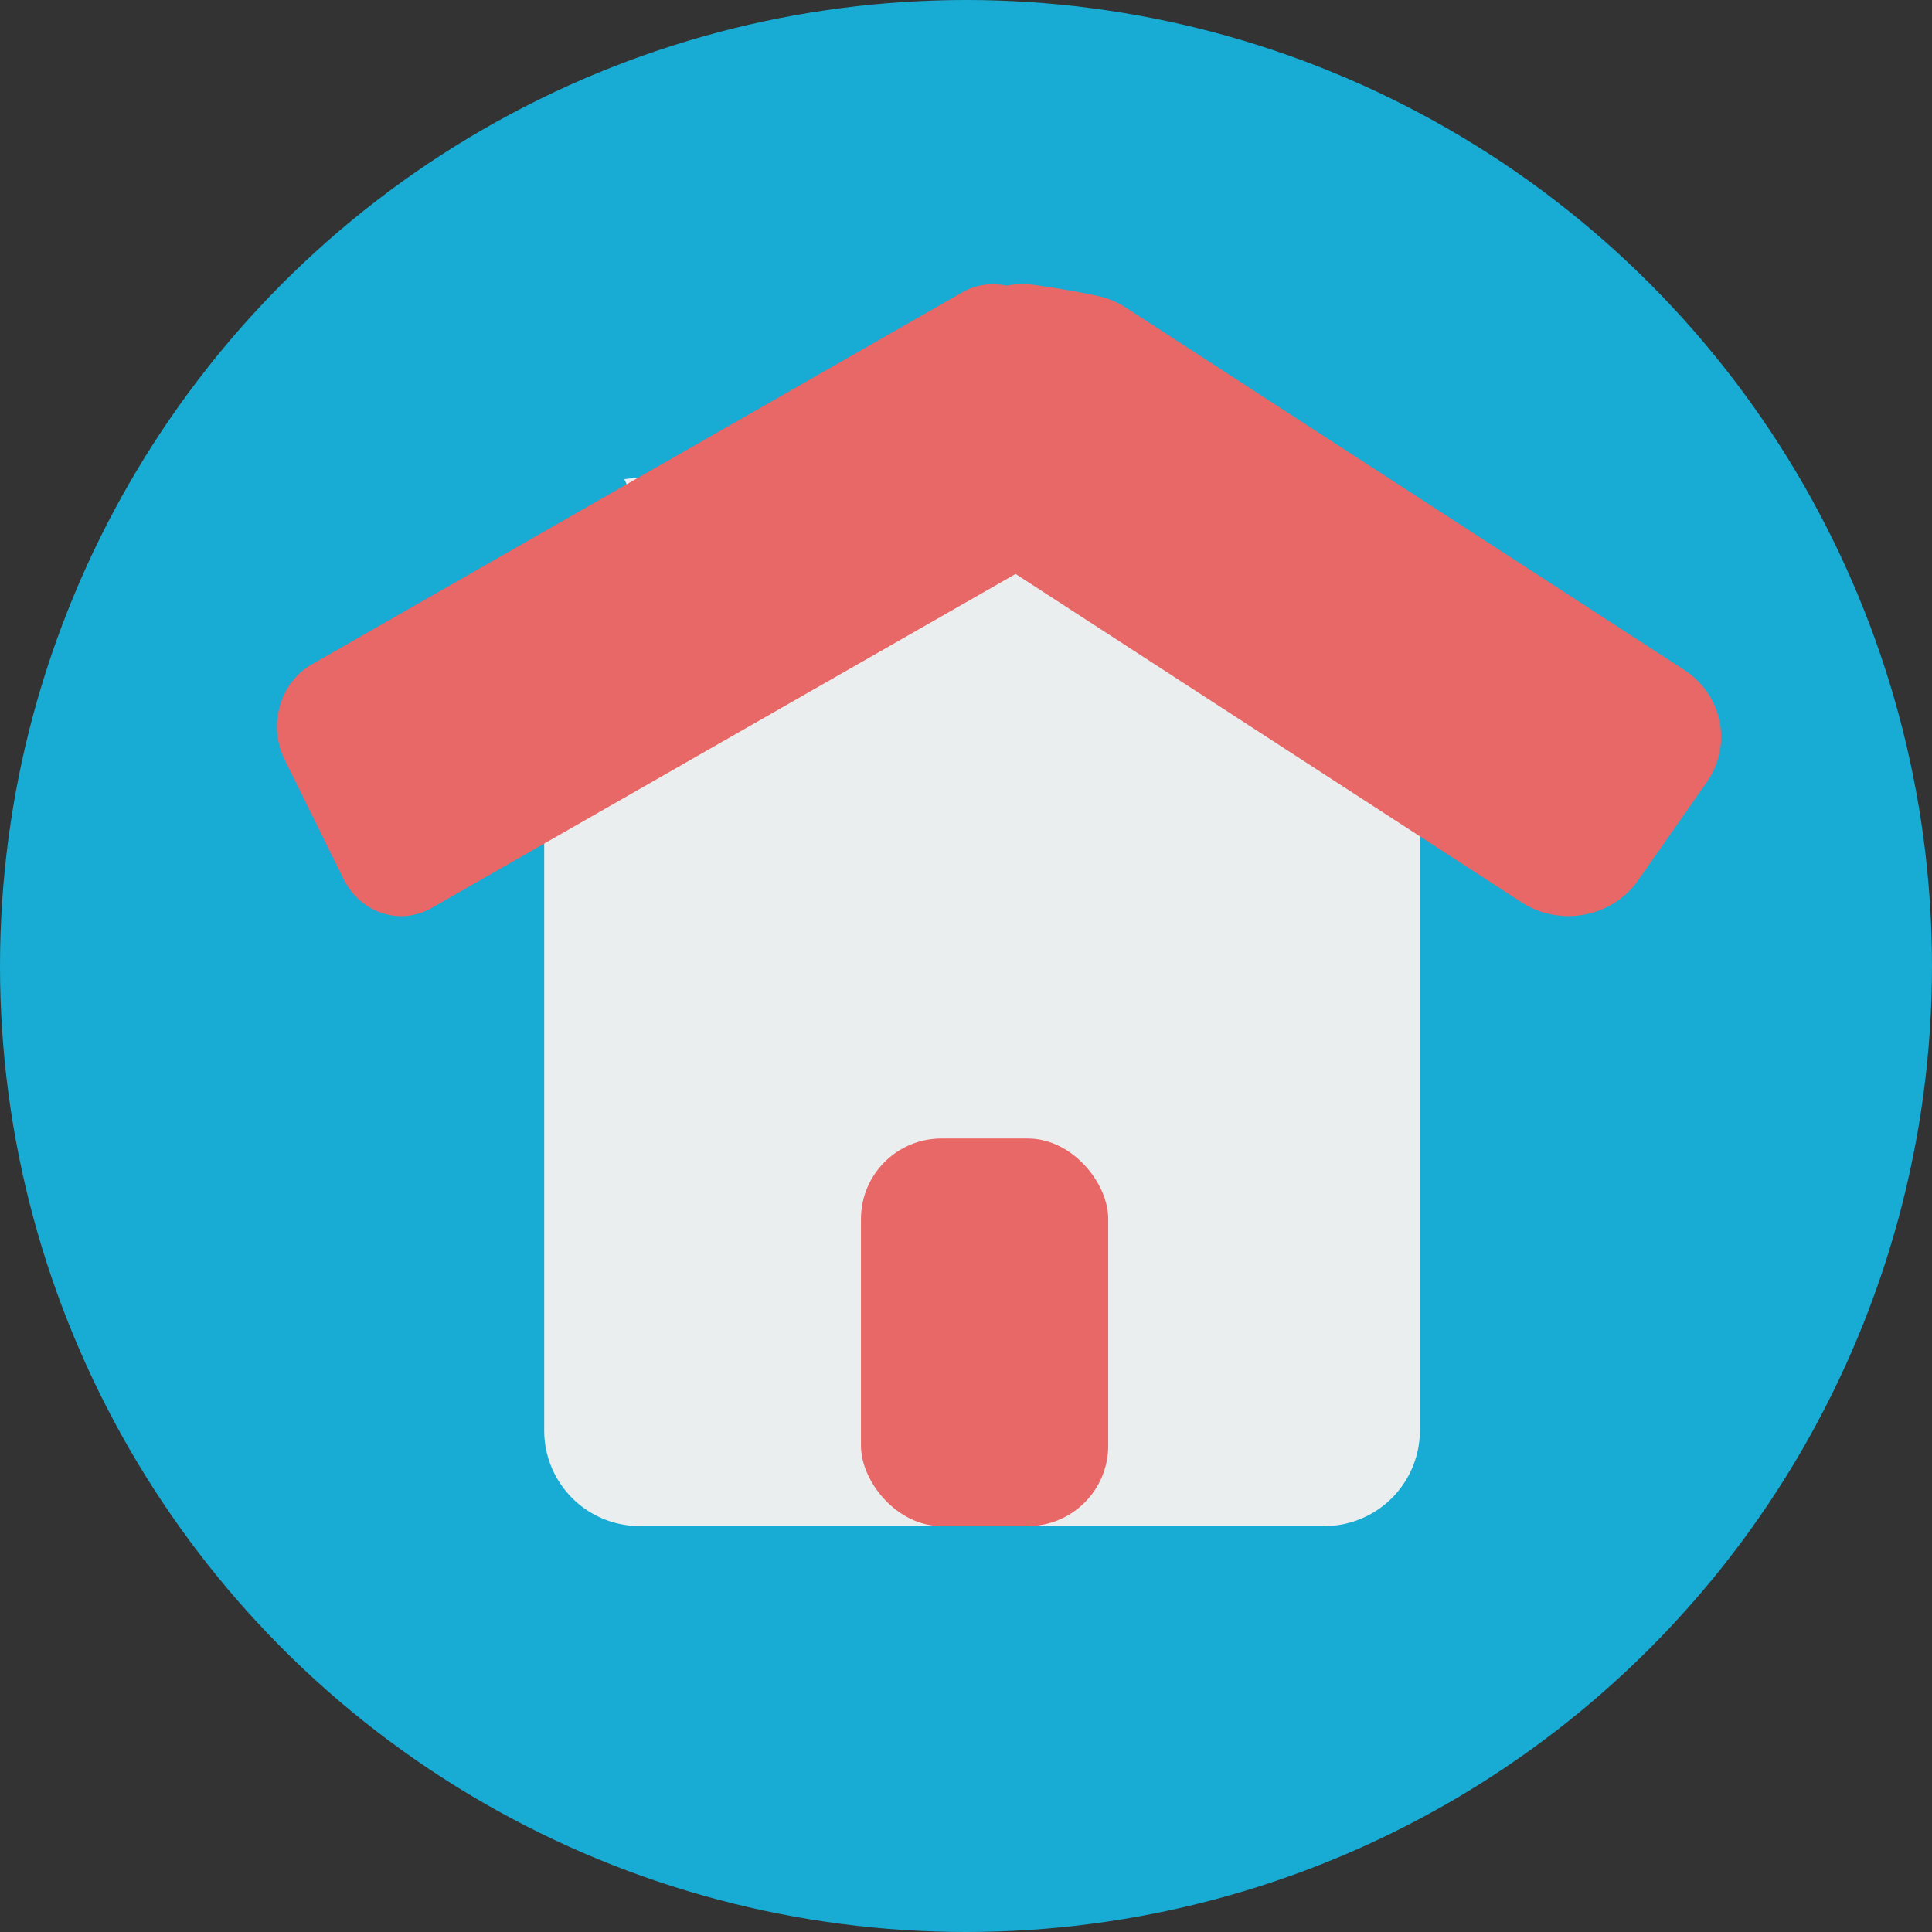 <svg xmlns="http://www.w3.org/2000/svg" viewBox="0 0 800 800"><rect x="0" y="0" width="800" height="800" fill="#333333" stroke="none"/><defs><style>.cls-1{fill:#18abd3;}.cls-2{fill:#eaeeef;}.cls-3{fill:#e86767;}</style></defs><title>CuteFruits [Récupéré]</title><g id="objects"><circle class="cls-1" cx="400" cy="400" r="400"/><path class="cls-2" d="M582.56,217.58a23.54,23.54,0,0,1-.07,6.08c-.55,4-5.88,4.38-8.36,2.21-1.72-1.51-3.39-3.06-5-4.65a4.69,4.69,0,0,1-2-.57c-5.45-3-8.81-7.9-11-13.4-2.55-3-5-6.17-7.43-9.33H264.93a39.82,39.82,0,0,0-6.49.54c1.94,2.61,1.6,6.89-2.45,7.71-3,.6-5.89,1.33-8.76,2.21,5.87.57,5.67,10-.57,10-5.41,0-10.81,0-16.2-.29a39.36,39.36,0,0,0-5.12,19.46V592.33a39.59,39.59,0,0,0,39.59,39.59H548.35a39.59,39.59,0,0,0,39.59-39.59V237.5A39.39,39.39,0,0,0,582.56,217.58Z" transform="translate(0)"/><path class="cls-3" d="M414.56,117.9l-.23,0a25.44,25.44,0,0,0-15.94,3.2L129.07,275.13c-13.2,7.55-18.22,25.2-11.21,39.42l24.33,49.32c7,14.22,23.4,19.62,36.6,12.07L448.29,221.78c13.2-7.55,18.22-25.2,11.21-39.42l-24.27-49.19A27.17,27.17,0,0,0,414.56,117.9Z" transform="translate(0)"/><path class="cls-3" d="M454.4,122.51c-8.64-1.84-17.34-3.29-26.08-4.51a35.21,35.21,0,0,0-33.63,14.48l-23.09,33c-10.74,15.36-6.52,36.19,9.42,46.53L630,373.61c15.94,10.34,37.56,6.28,48.3-9.07l28.44-40.66c10.74-15.36,6.52-36.19-9.42-46.53l-231-149.89A35.54,35.54,0,0,0,454.4,122.51Z" transform="translate(0)"/><rect class="cls-3" x="356.51" y="471.43" width="102.38" height="160.49" rx="33.31" ry="33.31"/></g></svg>